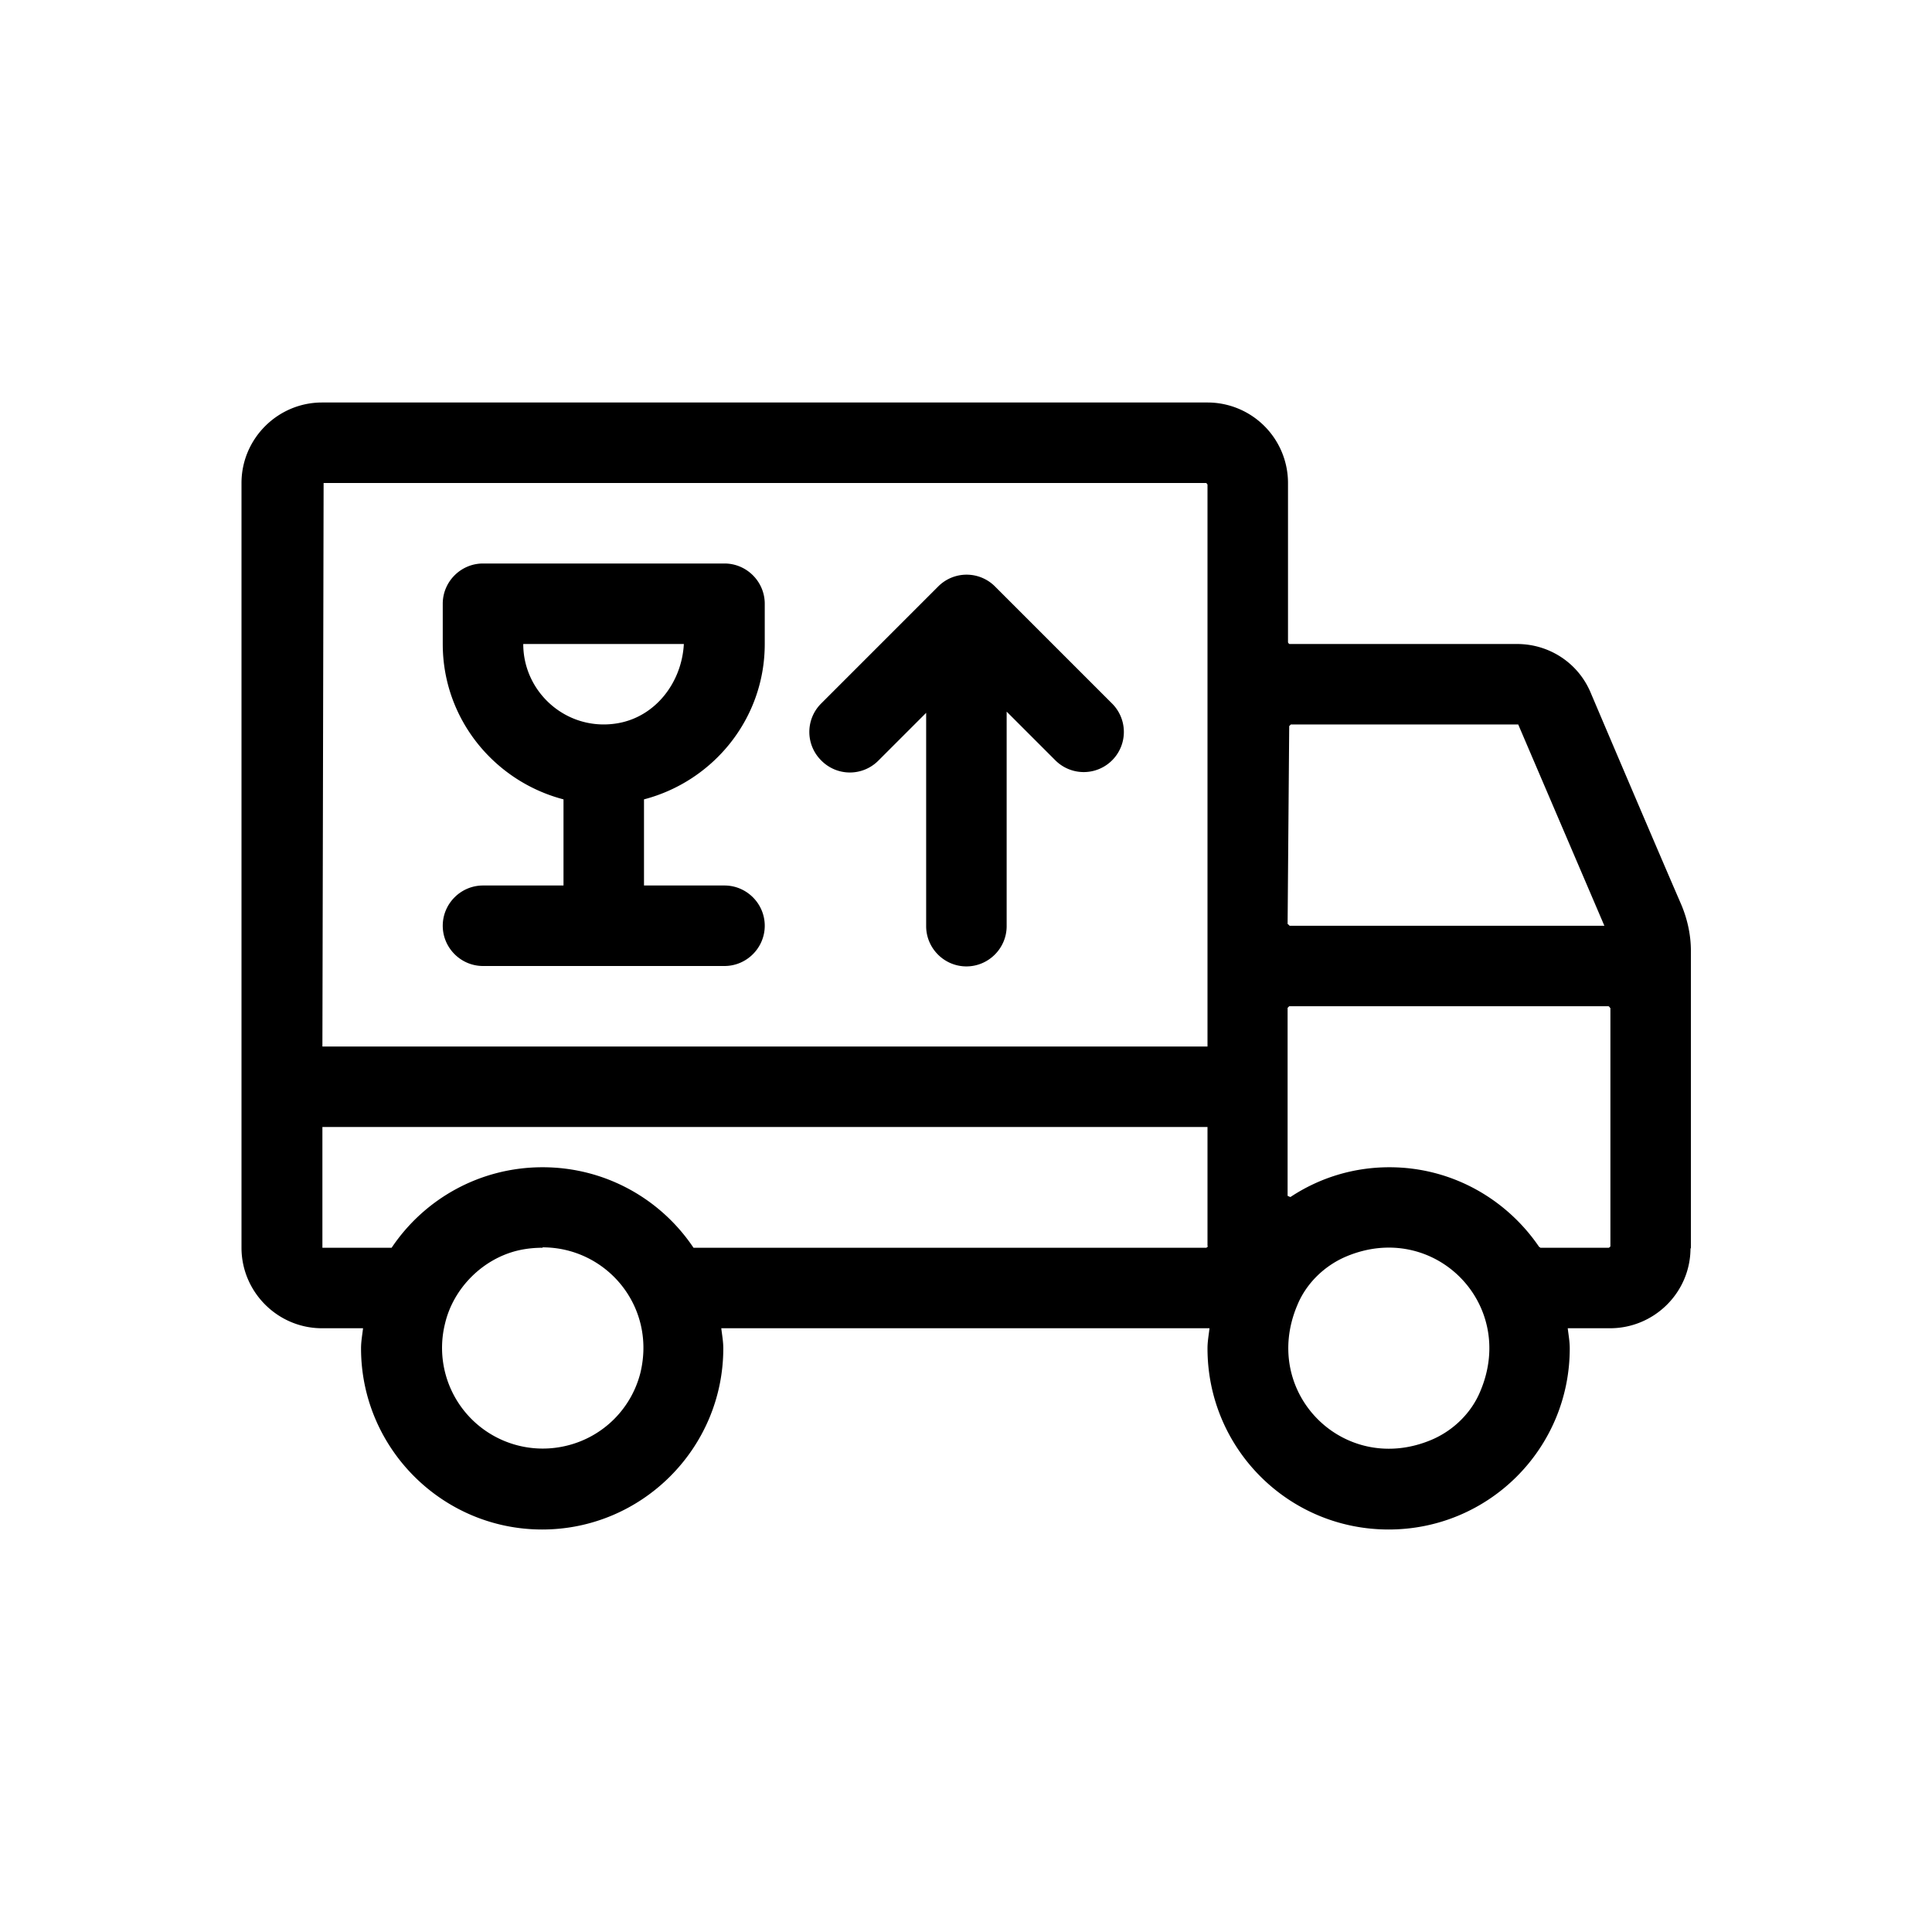 <svg xmlns="http://www.w3.org/2000/svg" viewBox="0 0 48 48"><title>Verhuizen</title><path d="M20.4 18.89a.996.996 0 0 1 0-1.41l2.91-2.91a.996.996 0 0 1 1.41 0l2.91 2.91a.996.996 0 1 1-1.41 1.41l-1.21-1.21v5.33c0 .55-.45 1-1 1s-1-.45-1-1v-5.3l-1.19 1.19a.996.996 0 0 1-1.41 0ZM42 31.01c0 1.1-.9 1.99-2 1.99h-1.05c.02.17.05.33.05.5 0 2.49-2.01 4.5-4.5 4.5S30 35.99 30 33.5c0-.17.03-.33.05-.5H17.92c.02.17.05.33.05.5 0 2.48-2.02 4.5-4.5 4.5s-4.5-2.02-4.5-4.5c0-.17.03-.33.05-.5H8c-1.1 0-2-.9-2-2V12c0-1.1.9-2 2-2h22a2 2 0 0 1 2 2v3.96s.02.04.04.04h5.65c.8 0 1.52.47 1.83 1.21.65 1.53 1.75 4.11 2.24 5.24.16.37.25.77.25 1.18v7.39ZM8.04 12l-.03 14H30V12.04s-.02-.04-.04-.04H8.04Zm5.44 19c-.2 0-.41.02-.62.07-.87.21-1.59.93-1.8 1.8a2.502 2.502 0 0 0 3.05 3.04 2.49 2.49 0 0 0 1.8-1.8c.4-1.65-.84-3.12-2.43-3.12ZM30 30.96V28H8.01v3h1.72c.81-1.21 2.19-2 3.75-2s2.94.79 3.75 2h12.74s.04-.02.04-.04Zm2-8 .04.04h7.82l-2.14-5h-5.65l-.04.04-.04 4.92Zm1.44 8.26c-.54.23-.99.67-1.21 1.21-.92 2.18 1.17 4.26 3.34 3.34.54-.23.99-.67 1.21-1.21.92-2.18-1.17-4.26-3.34-3.34ZM40 25.04s-.02-.04-.04-.04h-7.93l-.04.04v4.67s.04.02.07.03c.71-.47 1.55-.74 2.46-.74 1.55 0 2.91.79 3.72 1.98.01 0 .02.01.03.02h1.7s.04-.02.04-.04v-5.92ZM14 22v-2.14c-1.72-.45-3-2-3-3.86v-1c0-.55.45-1 1-1h6c.55 0 1 .45 1 1v1c0 1.86-1.28 3.41-3 3.86V22h2c.55 0 1 .45 1 1s-.45 1-1 1h-6c-.55 0-1-.45-1-1s.45-1 1-1h2Zm1.34-4.03c.95-.16 1.6-1.02 1.65-1.97H13c0 1.21 1.09 2.18 2.34 1.97Z"/></svg>

